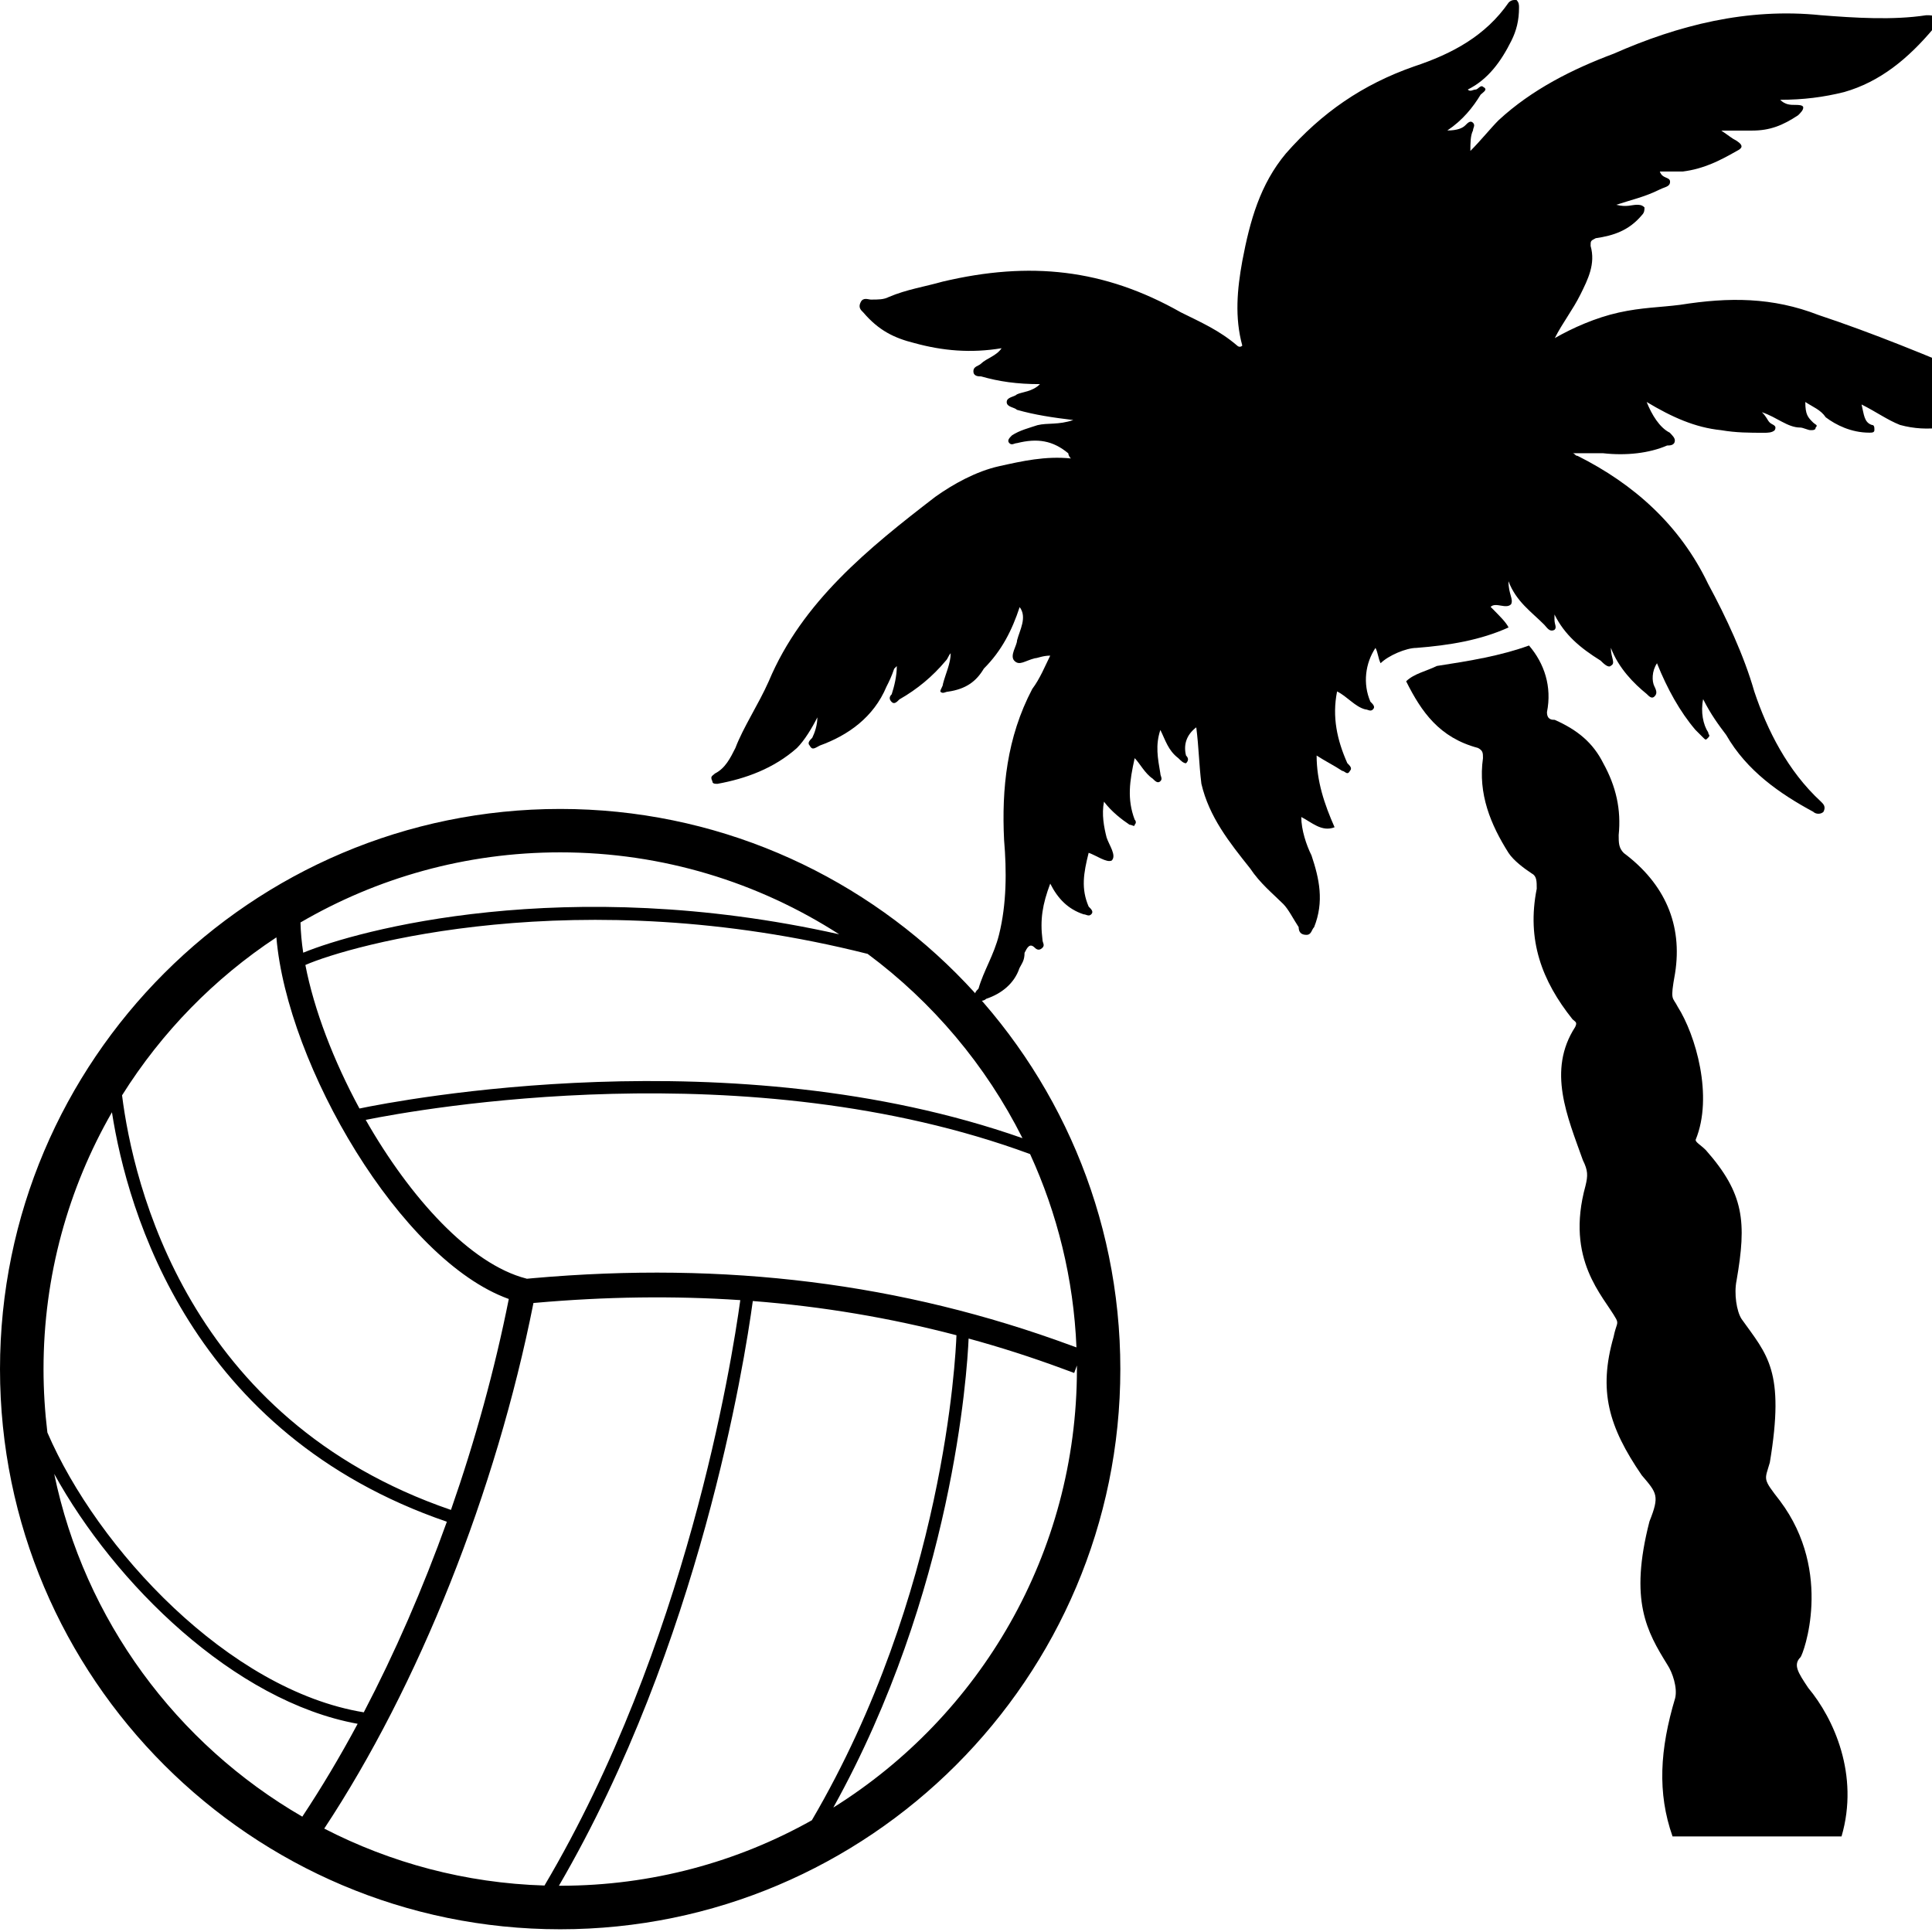 <svg height="17" viewBox="0 0 17 17" width="17" xmlns="http://www.w3.org/2000/svg"><g fill-rule="nonzero"><path d="m.417 12.605c.44 1.022 1.595 2.268 2.784 2.462.273-.522.52-1.089.731-1.677-2.254-.773-2.81-2.726-2.947-3.603-.383.666-.602 1.438-.602 2.26 0 .189.012.375.034.558zm.06.364c.266 1.287 1.079 2.377 2.183 3.016.169-.255.332-.528.487-.817-1.087-.197-2.14-1.236-2.67-2.199zm.597-3.331c.097.772.573 2.853 2.894 3.648.212-.607.385-1.234.509-1.856-.952-.341-1.951-2.058-2.045-3.182-.546.36-1.01.835-1.358 1.39zm6.559-1.245c-2.558-.644-4.556-.073-4.946.098.076.394.248.842.476 1.263.351-.073 3.279-.637 5.834.261-.322-.642-.791-1.197-1.363-1.622zm-.249-.172c-.709-.456-1.551-.721-2.455-.721-.832 0-1.613.225-2.285.617.002.084.01.173.024.266.473-.195 2.305-.702 4.716-.162zm1.68 1.934c-2.485-.917-5.375-.396-5.846-.301.388.681.918 1.269 1.412 1.396.002.001.004.001.006.002l.053-.005c1.698-.15 3.247.043 4.736.592l.047.017c-.025-.605-.169-1.179-.408-1.701zm-1.92 5.861c1.166-1.991 1.265-4.08 1.272-4.267-.584-.153-1.179-.253-1.792-.301-.074.546-.468 3.021-1.706 5.145.004-0.0.008 0 .013 0 .803 0 1.559-.209 2.214-.577zm.19-.112c1.286-.804 2.142-2.233 2.142-3.858 0-.01-0-.021-0-.031l-.024.066-.103-.038c-.273-.101-.548-.189-.826-.265-.013.301-.139 2.233-1.19 4.126zm-2.543.687c1.249-2.111 1.646-4.594 1.723-5.151-.584-.039-1.184-.031-1.805.024l-.015.001c-.33 1.662-1.01 3.368-1.841 4.625.584.301 1.242.48 1.938.501zm.138.385c-2.718 0-4.929-2.211-4.929-4.929 0-2.718 2.211-4.929 4.929-4.929 2.718 0 4.929 2.211 4.929 4.929 0 2.718-2.211 4.929-4.929 4.929zm7.444-10.981c.135.27.293.496.631.586.045.023.045.045.045.09-.045.315.068.586.225.834.045.068.135.135.203.18.045.023.045.068.045.135-.09.451.045.811.315 1.149.023.023.045.023.023.068-.248.383-.068.789.068 1.172.045.09.045.135.023.225-.18.654.158.969.27 1.172.023.045 0 .045-.023.158-.135.473-.045.789.248 1.217.135.158.158.18.068.406-.18.699-.023.969.158 1.262.045.068.09.203.068.293-.135.451-.158.834-.023 1.217h1.487c.158-.541-.068-1.037-.293-1.307-.09-.135-.135-.203-.068-.27.023-.023.293-.744-.18-1.375-.158-.203-.135-.18-.09-.338.135-.811-.023-.946-.248-1.262-.045-.068-.068-.225-.045-.338.09-.518.068-.766-.27-1.149-.045-.045-.09-.068-.09-.09.158-.383 0-.924-.158-1.172-.045-.09-.068-.045-.023-.293.068-.428-.09-.789-.451-1.059-.045-.045-.045-.09-.045-.158.023-.225-.023-.428-.135-.631-.09-.18-.225-.293-.428-.383-.023 0-.068 0-.068-.068.045-.225-.023-.428-.158-.586-.248.09-.518.135-.811.18-.09.045-.203.068-.27.135z"/><path d="m18.097 3.493c-.023-.045-.068-.023-.09-.023-.203.023-.383-.045-.563-.135-.473-.203-.969-.406-1.442-.563-.406-.158-.789-.158-1.217-.09-.18.023-.338.023-.541.068s-.406.135-.563.225c.068-.135.158-.248.225-.383s.135-.27.09-.428c0-.045 0-.045.045-.068.158-.023.293-.068.406-.203.023-.023.023-.045.023-.068-.023-.023-.045-.023-.068-.023-.045 0-.09.023-.18 0 .135-.045.248-.068.383-.135.045-.023.09-.023.09-.068 0-.045-.068-.023-.09-.09h.203c.18-.023.315-.09.473-.18.045-.023.068-.045 0-.09-.045-.023-.068-.045-.135-.09h.27c.158 0 .27-.045.406-.135.023-.023.045-.045.045-.068 0-.023-.045-.023-.068-.023-.045 0-.09 0-.135-.045.203 0 .383-.023.563-.068.315-.09.563-.293.789-.563.023-.023.045-.045.023-.09-.023-.023-.045-.023-.09-.023-.293.045-.631.023-.924 0-.654-.068-1.262.09-1.825.338-.361.135-.721.315-1.014.586-.068.068-.158.18-.248.27 0-.068 0-.135.023-.18 0-.023.023-.045 0-.068-.023-.023-.045 0-.068.023-.023.023-.068.045-.158.045.135-.09.225-.203.293-.315.023-.023.068-.045.023-.068-.023-.023-.045.023-.068.023-.023 0-.045.023-.068 0 .18-.09.293-.248.383-.428.045-.09.068-.18.068-.293 0-.023 0-.045-.023-.068-.023 0-.045 0-.068.023-.203.293-.496.451-.834.563-.451.158-.811.406-1.127.766-.225.27-.315.586-.383.946-.045.248-.068.496 0 .744-.023.023-.045 0-.045 0-.158-.135-.315-.203-.496-.293-.676-.383-1.33-.451-2.096-.27-.158.045-.315.068-.473.135-.045.023-.09.023-.158.023-.023 0-.068-.023-.09.023-.023.045 0 .068.023.09.135.158.27.225.451.27.248.068.496.09.766.045-.045.068-.135.09-.18.135-.023.023-.068.023-.068.068s.045.045.068.045c.158.045.315.068.518.068-.068.068-.158.068-.203.09-.023.023-.09.023-.09.068 0 .045.068.045.09.068.158.045.315.068.496.09-.135.045-.225.023-.315.045-.068.023-.158.045-.225.09-.023.023-.045.045-.023.068s.045 0 .068 0c.18-.045.315-.023.451.09 0 0 0 .023.023.045-.225-.023-.428.023-.631.068-.203.045-.406.158-.563.27-.586.451-1.172.924-1.465 1.623-.09.203-.225.406-.293.586-.045.09-.09.18-.18.225-.023.023-.045.023-.023.068 0 .023.023.023.045.023.248-.045.496-.135.699-.315.068-.068.135-.18.18-.27 0 .068-.023.135-.045.18-.023.023-.045.045-.023.068.023.045.045.023.09 0 .248-.09.473-.248.586-.518.023-.045.045-.09.068-.158 0 0 0 0 .023-.023 0 .09-.023.18-.045.248-.023.023-.023.045 0 .068s.045 0 .068-.023c.158-.09.293-.203.406-.338.023-.023.023-.045.045-.068 0 .09-.045.18-.068.27 0 .023-.023.045-.023.068.023.023.045 0 .068 0 .158-.023.248-.09.315-.203.158-.158.248-.338.315-.541.068.09 0 .203-.023.293 0 .045-.068.135-.023.18s.09 0 .18-.023c.023 0 .068-.023.135-.023-.045.09-.09.203-.158.293-.225.428-.27.879-.248 1.33.023.27.023.563-.045.834-.045.18-.135.315-.18.473-.023.023-.045.045-.023.09.023.023.068.023.09 0 .135-.045.248-.135.293-.27.023-.045.045-.068.045-.135.023-.045.045-.09.09-.045.023.023.045.023.068 0s0-.045 0-.068c-.023-.18 0-.315.068-.496.068.135.158.225.293.27.023 0 .045.023.068 0s0-.045-.023-.068c-.068-.158-.045-.293 0-.473.068.023.158.09.203.068.045-.045-.023-.135-.045-.203-.023-.09-.045-.203-.023-.315.068.09.158.158.225.203.023 0 .045.023.045 0 .023-.023 0-.045 0-.045-.068-.18-.045-.338 0-.541.045.045.09.135.158.18.023.023.045.045.068.023s0-.045 0-.068c-.023-.135-.045-.248 0-.383.045.09.068.18.158.248.023.023.045.045.068.045.023-.023.023-.045 0-.068-.023-.09 0-.18.09-.248.023.18.023.315.045.496.068.293.248.518.428.744.09.135.203.225.293.315.045.045.09.135.135.203 0 .045.023.068.068.068.045 0 .045-.045.068-.068.09-.225.045-.428-.023-.631-.045-.09-.09-.225-.09-.338.09.045.18.135.293.09-.09-.203-.158-.406-.158-.631.068.045.158.09.225.135.023 0 .045.045.068 0 .023-.023 0-.045-.023-.068-.09-.203-.135-.406-.09-.631.09.045.158.135.248.158.023 0 .045.023.068 0 .023-.023 0-.045-.023-.068-.068-.158-.045-.338.045-.473.023.045.023.09.045.135.068-.068.225-.135.315-.135.293-.023.563-.068.811-.18-.023-.045-.068-.09-.135-.158 0 0 0 0-.023-.023.045-.045.135.023.18-.023.023-.045-.023-.09-.023-.203.068.18.203.27.315.383.023.023.045.068.09.045.023-.023 0-.045 0-.09 0-.023 0-.023 0-.045.09.18.225.293.406.406.023.023.068.068.09.045.045-.023 0-.068 0-.158.068.18.203.315.315.406.023.023.045.045.068.023s.023-.045 0-.09c-.023-.045-.023-.135.023-.203.09.225.203.428.338.586.023.023.045.045.068.068.023.023.023.023.045 0s0-.023 0-.045c-.045-.068-.068-.18-.045-.293.068.135.135.225.203.315.18.315.473.518.766.676.023.023.068.023.09 0 .023-.045 0-.068-.023-.09-.293-.27-.473-.631-.586-.969-.09-.315-.248-.654-.406-.946-.248-.518-.654-.879-1.149-1.127-.023 0-.023-.023-.045-.023h.27c.203.023.406 0 .563-.068.023 0 .068 0 .068-.045 0-.023-.023-.045-.045-.068-.09-.045-.158-.158-.203-.27.225.135.428.225.654.248.135.023.248.023.383.023.023 0 .068 0 .09-.023.023-.045-.023-.045-.045-.068s-.023-.045-.068-.09c.135.045.225.135.338.135.023 0 .068.023.09.023s.045 0 .045-.023c.023-.023 0-.023-.023-.045-.045-.045-.068-.068-.068-.18.068.045.135.068.18.135.09.068.225.135.383.135.023 0 .045 0 .045-.023s0-.045-.023-.045c-.068-.023-.068-.09-.09-.18.135.068.225.135.338.18.248.068.496.023.699-.09.09-.068.203-.158.293-.225.361.135.383.113.383.068z"/></g></svg>